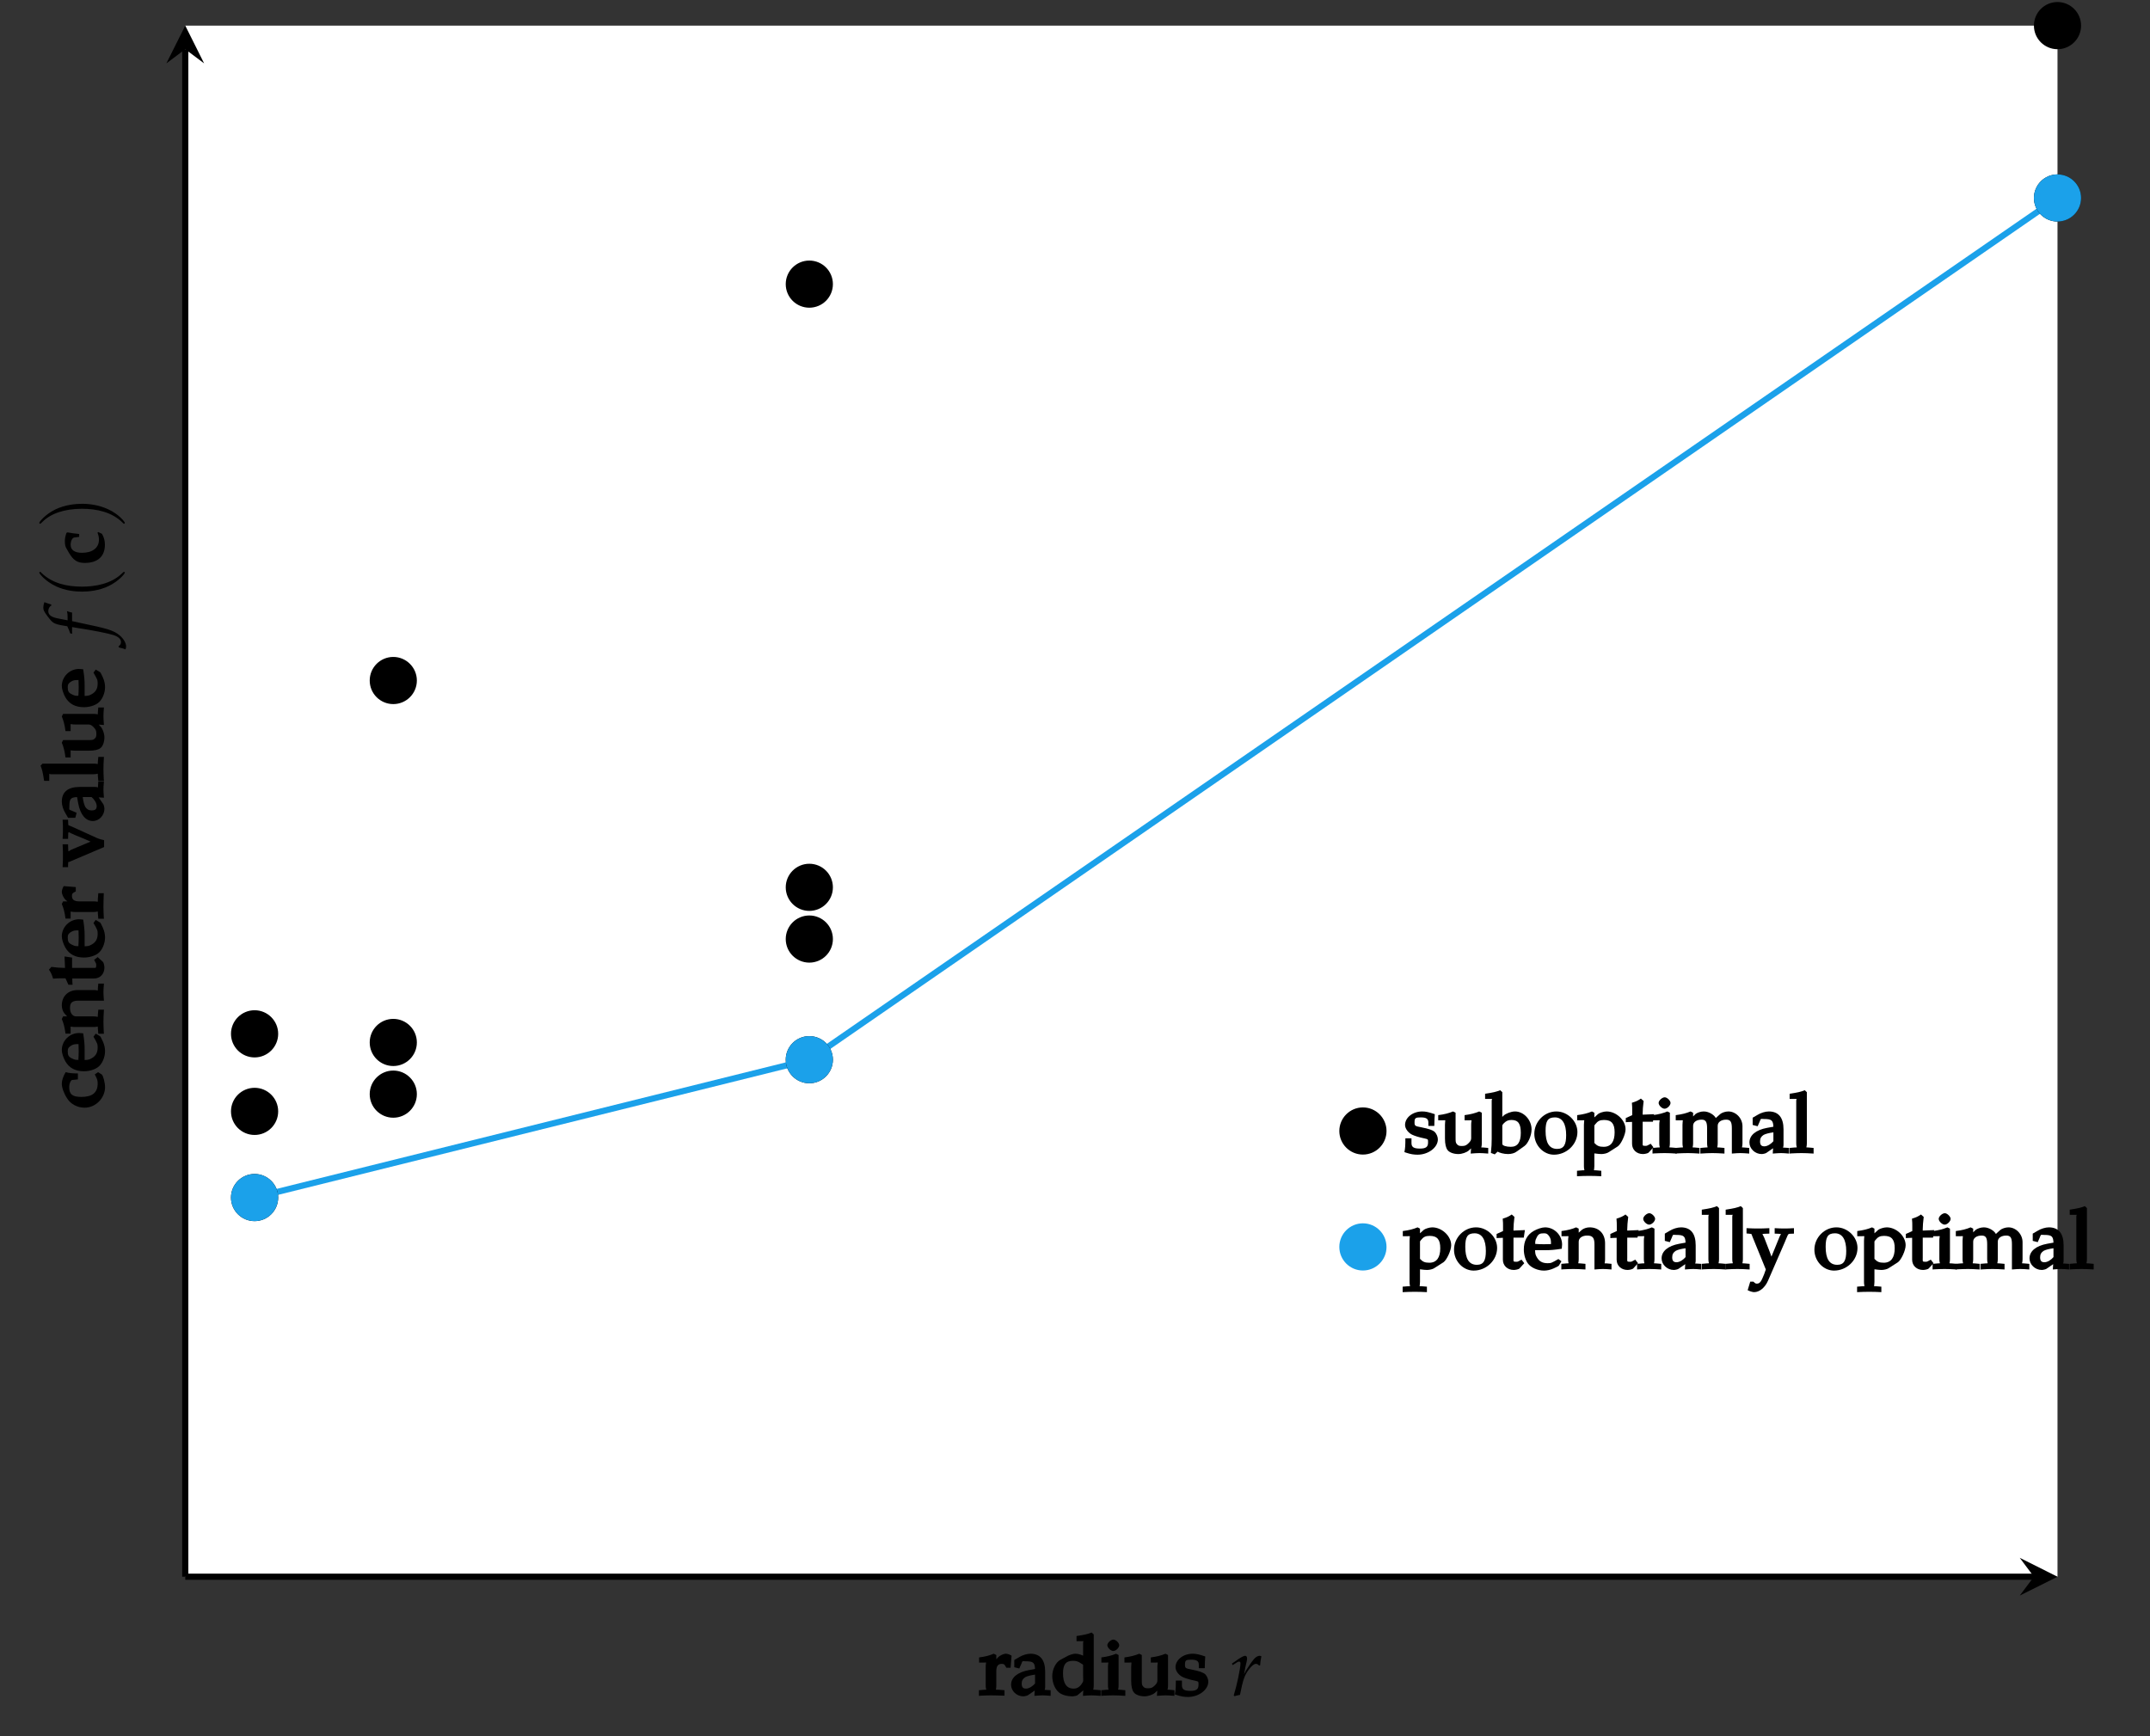 <?xml version="1.0" encoding="UTF-8"?>
<svg xmlns="http://www.w3.org/2000/svg" xmlns:xlink="http://www.w3.org/1999/xlink" width="208.934pt" height="168.765pt" viewBox="0 0 208.934 168.765" version="1.1">
<rect x="0" y="0" width="208.934" height="168.765" fill="#333333" stroke="none"/>
<defs>
<g>
<symbol overflow="visible" id="glyph0-0">
<path style="stroke:none;" d="M 0.391 0 L 3.766 0 L 3.766 -4.156 L 0.219 -4.156 L 0.219 0 Z M 0.969 -0.547 L 0.969 -3.453 L 3 -3.453 L 3 -0.703 L 0.969 -0.703 Z M 0.969 -0.547 "/>
</symbol>
<symbol overflow="visible" id="glyph0-1">
<path style="stroke:none;" d="M 0.172 0.031 C 0.5 0.016 0.828 0 1.141 0 C 1.531 0 1.906 0.016 2.469 0.031 L 2.469 -0.5 L 1.875 -0.547 C 1.516 -0.562 1.672 -0.438 1.672 -0.969 L 1.672 -2.328 C 1.672 -2.812 1.812 -3.062 2.203 -3.062 C 2.453 -3.062 2.484 -2.984 2.641 -2.688 L 3.062 -2.688 L 3.156 -3.859 C 3.016 -3.953 2.75 -4.047 2.609 -4.047 C 2.359 -4.047 1.984 -3.859 1.812 -3.672 L 1.375 -3.141 L 1.672 -3.031 L 1.672 -3.922 L 1.422 -4.047 C 1.016 -3.875 0.609 -3.766 0 -3.688 L 0 -3.188 L 0.484 -3.188 C 0.797 -3.188 0.641 -3.281 0.641 -2.75 L 0.641 -0.969 C 0.641 -0.469 0.812 -0.562 0.531 -0.547 L -0.016 -0.5 L -0.016 0.047 Z M 0.172 0.031 "/>
</symbol>
<symbol overflow="visible" id="glyph0-2">
<path style="stroke:none;" d="M 0.078 -1.031 C 0.078 -0.422 0.625 0.094 1.266 0.094 C 1.406 0.094 1.656 0.031 1.719 -0.016 L 2.375 -0.469 L 2.344 0.047 C 2.75 0.016 2.953 0 3.156 0 C 3.359 0 3.547 0.016 3.922 0.047 L 3.922 -0.5 L 3.438 -0.531 C 3.25 -0.547 3.391 -0.453 3.391 -0.844 L 3.391 -2.297 C 3.391 -3.469 2.891 -4.047 1.953 -4.047 C 1.625 -4.047 1.172 -3.906 0.875 -3.719 L 0.391 -3.438 L 0.391 -2.734 L 0.875 -2.609 L 1.062 -3.031 C 1.219 -3.406 1.125 -3.312 1.5 -3.312 C 2.25 -3.312 2.375 -3.172 2.406 -2.562 L 1.797 -2.453 C 0.703 -2.25 0.078 -1.734 0.078 -1.031 Z M 1.109 -1.141 C 1.109 -1.438 1.219 -1.609 1.453 -1.766 C 1.656 -1.875 1.969 -1.953 2.406 -2.016 L 2.406 -1.156 C 2.219 -0.922 1.844 -0.656 1.531 -0.656 C 1.219 -0.656 1.109 -0.812 1.109 -1.141 Z M 1.109 -1.141 "/>
</symbol>
<symbol overflow="visible" id="glyph0-3">
<path style="stroke:none;" d="M 0.094 -1.875 C 0.094 -1.234 0.359 -0.594 0.75 -0.281 C 1.031 -0.047 1.531 0.094 2.047 0.094 C 2.203 0.094 2.516 0.031 2.547 -0.016 L 3.109 -0.484 L 3.078 0.047 C 3.484 0.016 3.688 0 3.891 0 C 4.125 0 4.375 0.016 4.797 0.047 L 4.797 -0.5 L 4.25 -0.547 C 3.969 -0.562 4.125 -0.469 4.125 -0.969 L 4.125 -5.922 L 3.922 -6.109 C 3.531 -5.953 3.266 -5.891 2.453 -5.766 L 2.453 -5.266 L 3.078 -5.266 C 3.234 -5.266 3.094 -5.328 3.094 -5.094 L 3.094 -3.859 C 2.844 -3.969 2.609 -4.047 2.328 -4.047 C 2.125 -4.047 1.797 -3.938 1.609 -3.844 L 0.906 -3.469 C 0.453 -3.234 0.094 -2.547 0.094 -1.875 Z M 1.141 -2.141 C 1.141 -3 1.406 -3.359 2.125 -3.359 C 2.422 -3.359 2.609 -3.297 2.891 -3.109 C 3.062 -3 3.094 -3 3.094 -2.938 L 3.094 -1.906 C 3.094 -1.391 3.141 -1.422 3.031 -1.234 C 2.812 -0.859 2.547 -0.656 2.172 -0.656 C 1.469 -0.656 1.141 -1.188 1.141 -2.141 Z M 1.141 -2.141 "/>
</symbol>
<symbol overflow="visible" id="glyph0-4">
<path style="stroke:none;" d="M 0.172 0.031 C 0.5 0.016 0.828 0 1.156 0 C 1.5 0 1.828 0.016 2.328 0.047 L 2.328 -0.5 L 1.797 -0.547 C 1.516 -0.562 1.672 -0.469 1.672 -0.969 L 1.672 -3.922 L 1.422 -4.047 C 1.016 -3.875 0.609 -3.766 0 -3.688 L 0 -3.188 L 0.484 -3.188 C 0.797 -3.188 0.641 -3.281 0.641 -2.75 L 0.641 -0.969 C 0.641 -0.469 0.812 -0.562 0.531 -0.547 L -0.016 -0.5 L -0.016 0.047 Z M 0.578 -4.875 C 0.578 -4.625 0.922 -4.312 1.156 -4.312 C 1.406 -4.312 1.734 -4.625 1.734 -4.875 C 1.734 -5.094 1.406 -5.422 1.172 -5.422 C 0.922 -5.422 0.578 -5.109 0.578 -4.875 Z M 0.578 -4.875 "/>
</symbol>
<symbol overflow="visible" id="glyph0-5">
<path style="stroke:none;" d="M 0.141 -3.188 L 0.438 -3.188 C 0.75 -3.188 0.609 -3.281 0.609 -2.75 L 0.609 -1.422 C 0.609 -0.859 0.703 -0.5 0.859 -0.297 C 1.031 -0.062 1.453 0.094 1.906 0.094 C 2.266 0.094 2.703 -0.062 2.922 -0.25 L 3.156 -0.469 C 3.156 -0.625 3.141 -0.5 3.109 0.047 C 3.531 0.016 3.75 0 3.969 0 C 4.188 0 4.406 0.016 4.812 0.047 L 4.812 -0.5 L 4.297 -0.547 C 4.031 -0.562 4.188 -0.453 4.188 -0.969 L 4.188 -3.922 L 3.938 -4.047 C 3.531 -3.875 3.109 -3.766 2.516 -3.688 L 2.516 -3.188 L 2.984 -3.188 C 3.312 -3.188 3.156 -3.281 3.156 -2.75 L 3.156 -1.453 C 3.156 -1.281 3.094 -1.156 2.922 -0.984 C 2.688 -0.75 2.562 -0.688 2.25 -0.688 C 1.969 -0.688 1.875 -0.734 1.75 -0.891 C 1.641 -1.016 1.641 -1.156 1.641 -1.5 L 1.641 -3.922 L 1.391 -4.047 C 0.984 -3.875 0.562 -3.766 -0.047 -3.688 L -0.047 -3.188 Z M 0.141 -3.188 "/>
</symbol>
<symbol overflow="visible" id="glyph0-6">
<path style="stroke:none;" d="M 0.234 -0.031 C 0.656 0.109 0.969 0.156 1.328 0.156 C 2.375 0.156 3.297 -0.547 3.297 -1.328 C 3.297 -1.578 3.172 -1.859 3.016 -2.031 C 2.812 -2.234 2.422 -2.359 1.719 -2.5 C 1.062 -2.625 1.031 -2.641 1.031 -3 C 1.031 -3.406 1.125 -3.469 1.625 -3.469 C 2.156 -3.469 2.375 -3.344 2.375 -2.969 L 2.375 -2.641 L 2.953 -2.641 C 2.969 -3.25 2.969 -3.438 3 -3.781 C 2.406 -3.984 2.109 -4.047 1.781 -4.047 C 0.859 -4.047 0.109 -3.453 0.109 -2.734 C 0.109 -2.344 0.469 -1.922 0.844 -1.766 C 1.047 -1.672 1.469 -1.531 2.016 -1.422 C 2.375 -1.344 2.344 -1.328 2.344 -1.016 C 2.344 -0.594 2.125 -0.438 1.562 -0.438 C 0.984 -0.438 0.734 -0.562 0.734 -0.969 L 0.734 -1.438 L 0.141 -1.438 C 0.141 -0.734 0.125 -0.5 0.047 -0.094 Z M 0.234 -0.031 "/>
</symbol>
<symbol overflow="visible" id="glyph0-7">
<path style="stroke:none;" d="M -0.125 -5.266 L 0.328 -5.266 C 0.469 -5.266 0.344 -5.328 0.344 -5.094 L 0.344 -1.375 C 0.344 -0.875 0.328 -0.656 0.266 -0.016 L 0.641 0.125 L 0.922 -0.141 C 1.094 -0.031 1.516 0.094 1.938 0.094 C 2.25 0.094 2.578 0 2.734 -0.125 L 3.531 -0.688 C 3.891 -0.953 4.219 -1.719 4.219 -2.297 C 4.219 -3.234 3.453 -4.047 2.609 -4.047 C 2.234 -4.047 1.719 -3.844 1.5 -3.641 L 1.062 -3.203 L 1.375 -3.094 L 1.375 -5.922 L 1.172 -6.109 C 0.766 -5.953 0.516 -5.891 -0.297 -5.766 L -0.297 -5.266 Z M 1.375 -0.891 L 1.375 -2.609 C 1.375 -2.719 1.391 -2.75 1.516 -2.891 C 1.75 -3.125 1.938 -3.219 2.266 -3.219 C 2.938 -3.219 3.172 -2.828 3.172 -1.969 C 3.172 -1.078 2.875 -0.609 2.203 -0.609 C 1.781 -0.609 1.375 -0.719 1.375 -0.891 Z M 1.375 -0.891 "/>
</symbol>
<symbol overflow="visible" id="glyph0-8">
<path style="stroke:none;" d="M 0.078 -1.875 C 0.078 -0.75 0.969 0.156 1.984 0.156 C 3.219 0.156 4.266 -0.844 4.266 -2.047 C 4.266 -3.109 3.312 -4.047 2.219 -4.047 C 1.062 -4.047 0.078 -3.062 0.078 -1.875 Z M 1.172 -2.156 C 1.172 -3.109 1.375 -3.469 2.078 -3.469 C 2.812 -3.469 3.172 -2.828 3.172 -1.75 C 3.172 -0.828 2.953 -0.406 2.297 -0.406 C 1.516 -0.406 1.172 -1.016 1.172 -2.156 Z M 1.172 -2.156 "/>
</symbol>
<symbol overflow="visible" id="glyph0-9">
<path style="stroke:none;" d="M -0.125 1.844 L -0.125 2.25 C 0.391 2.219 0.719 2.219 1.062 2.219 C 1.391 2.219 1.719 2.219 2.234 2.25 L 2.234 1.719 L 1.688 1.672 C 1.422 1.656 1.562 1.75 1.562 1.25 L 1.562 0.047 C 1.5 0 1.891 0.094 2.25 0.094 C 2.484 0.094 2.812 0.016 2.938 -0.078 L 3.844 -0.656 C 4.156 -0.875 4.594 -1.797 4.594 -2.312 C 4.594 -3.203 3.688 -4.047 2.75 -4.047 C 2.469 -4.047 2.047 -3.906 1.922 -3.797 L 1.562 -3.469 L 1.562 -3.922 L 1.328 -4.047 C 0.922 -3.875 0.5 -3.766 -0.109 -3.688 L -0.109 -3.188 L 0.375 -3.188 C 0.688 -3.188 0.547 -3.281 0.547 -2.75 L 0.547 1.25 C 0.547 1.75 0.703 1.656 0.438 1.672 L -0.125 1.719 Z M 1.562 -0.938 L 1.562 -2.594 C 1.562 -2.703 1.547 -2.672 1.656 -2.812 C 1.891 -3.109 2.094 -3.219 2.5 -3.219 C 3.25 -3.219 3.531 -2.844 3.531 -2.016 C 3.531 -1.125 3.188 -0.609 2.469 -0.609 C 2.031 -0.609 1.828 -0.703 1.562 -0.984 Z M 1.562 -0.938 "/>
</symbol>
<symbol overflow="visible" id="glyph0-10">
<path style="stroke:none;" d="M 0.172 -3.016 L 0.594 -3.031 L 0.594 -0.906 C 0.594 -0.312 1.047 0.094 1.656 0.094 C 1.844 0.094 2.156 0.016 2.203 -0.047 L 2.672 -0.562 L 2.406 -0.906 C 2.031 -0.703 2.047 -0.703 1.891 -0.703 C 1.578 -0.703 1.625 -0.719 1.625 -1.109 L 1.625 -3.047 L 2.625 -3.047 L 2.734 -3.781 L 1.625 -3.734 L 1.625 -3.875 C 1.625 -4.219 1.656 -4.5 1.719 -5.062 L 1.453 -5.297 C 1.125 -5.078 1.016 -5.031 0.578 -4.891 C 0.609 -4.562 0.609 -4.406 0.609 -4.172 L 0.609 -3.688 L -0.016 -3.406 L -0.016 -3 Z M 0.172 -3.016 "/>
</symbol>
<symbol overflow="visible" id="glyph0-11">
<path style="stroke:none;" d="M 0.125 0.031 C 0.469 0.016 0.812 0 1.141 0 C 1.453 0 1.766 0.016 2.266 0.047 L 2.266 -0.5 L 1.75 -0.547 C 1.484 -0.562 1.641 -0.469 1.641 -0.969 L 1.641 -2.656 C 1.641 -3.016 1.984 -3.25 2.469 -3.25 C 2.891 -3.25 3 -3 3 -2.391 L 3 -0.969 C 3 -0.469 3.156 -0.562 2.891 -0.547 L 2.344 -0.5 L 2.344 0.047 C 2.859 0.016 3.188 0 3.516 0 C 3.859 0 4.188 0.016 4.688 0.047 L 4.688 -0.5 L 4.156 -0.547 C 3.875 -0.562 4.031 -0.469 4.031 -0.969 L 4.031 -2.656 C 4.031 -3.016 4.375 -3.25 4.859 -3.25 C 5.297 -3.25 5.406 -3 5.406 -2.391 L 5.406 0.047 C 5.797 0.016 6.016 0 6.219 0 C 6.453 0 6.688 0.016 7.094 0.047 L 7.094 -0.5 L 6.547 -0.547 C 6.281 -0.562 6.438 -0.469 6.438 -0.969 L 6.438 -2.609 C 6.438 -3.391 5.797 -4.047 5.062 -4.047 C 4.781 -4.047 4.422 -3.922 4.281 -3.797 L 3.844 -3.406 C 3.719 -3.672 3.219 -4.047 2.672 -4.047 C 2.375 -4.047 2.031 -3.922 1.875 -3.797 L 1.641 -3.562 L 1.641 -3.922 L 1.391 -4.047 C 0.984 -3.875 0.562 -3.766 -0.047 -3.688 L -0.047 -3.188 L 0.438 -3.188 C 0.75 -3.188 0.609 -3.281 0.609 -2.75 L 0.609 -0.969 C 0.609 -0.469 0.766 -0.562 0.5 -0.547 L -0.062 -0.5 L -0.062 0.047 Z M 0.125 0.031 "/>
</symbol>
<symbol overflow="visible" id="glyph0-12">
<path style="stroke:none;" d="M 0.172 0.031 C 0.5 0.016 0.828 0 1.156 0 C 1.5 0 1.828 0.016 2.328 0.047 L 2.328 -0.5 L 1.797 -0.547 C 1.516 -0.562 1.672 -0.469 1.672 -0.969 L 1.672 -5.922 L 1.469 -6.109 C 1.078 -5.953 0.812 -5.891 0 -5.766 L 0 -5.266 L 0.625 -5.266 C 0.766 -5.266 0.641 -5.328 0.641 -5.094 L 0.641 -0.969 C 0.641 -0.469 0.812 -0.562 0.531 -0.547 L -0.016 -0.5 L -0.016 0.047 Z M 0.172 0.031 "/>
</symbol>
<symbol overflow="visible" id="glyph0-13">
<path style="stroke:none;" d="M 0.031 -1.891 C 0.031 -1.391 0.188 -0.859 0.422 -0.547 C 0.719 -0.125 1.391 0.156 1.984 0.156 C 2.281 0.156 2.578 0.094 2.906 -0.047 C 3.125 -0.141 3.406 -0.281 3.438 -0.328 L 3.688 -0.75 L 3.391 -0.969 C 2.734 -0.594 2.688 -0.562 2.344 -0.562 C 1.828 -0.562 1.516 -0.75 1.297 -1.141 C 1.141 -1.406 1.141 -1.516 1.125 -1.828 L 2.109 -1.828 C 2.656 -1.828 3 -1.859 3.719 -1.969 C 3.734 -2.203 3.75 -2.281 3.75 -2.375 C 3.75 -3.297 2.984 -4.047 2.094 -4.047 C 1.797 -4.047 1.328 -3.891 1 -3.703 C 0.344 -3.328 0.031 -2.719 0.031 -1.891 Z M 1.141 -2.297 C 1.141 -2.672 1.109 -2.734 1.281 -3.062 C 1.438 -3.406 1.609 -3.469 1.984 -3.469 C 2.25 -3.469 2.328 -3.406 2.484 -3.203 C 2.656 -2.938 2.672 -2.812 2.672 -2.422 L 1.969 -2.406 C 1.609 -2.406 1.391 -2.422 1.141 -2.438 Z M 1.141 -2.297 "/>
</symbol>
<symbol overflow="visible" id="glyph0-14">
<path style="stroke:none;" d="M 0.047 0.031 C 0.375 0.016 0.703 0 1.031 0 C 1.359 0 1.703 0.016 2.203 0.047 L 2.203 -0.5 L 1.672 -0.547 C 1.391 -0.562 1.547 -0.469 1.547 -0.969 L 1.547 -2.656 C 1.547 -3.016 1.891 -3.25 2.375 -3.25 C 2.922 -3.25 3.078 -3 3.078 -2.391 L 3.078 0.047 C 3.469 0.016 3.688 0 3.891 0 C 4.125 0 4.328 0.016 4.734 0.047 L 4.734 -0.5 L 4.234 -0.547 C 3.953 -0.562 4.109 -0.453 4.109 -0.969 L 4.109 -2.5 C 4.109 -3.438 3.5 -4.047 2.609 -4.047 C 2.312 -4.047 2.016 -3.938 1.844 -3.797 L 1.547 -3.531 L 1.547 -3.922 L 1.297 -4.047 C 0.891 -3.875 0.484 -3.766 -0.125 -3.688 L -0.125 -3.188 L 0.344 -3.188 C 0.672 -3.188 0.516 -3.281 0.516 -2.75 L 0.516 -0.969 C 0.516 -0.469 0.672 -0.562 0.406 -0.547 L -0.141 -0.5 L -0.141 0.047 Z M 0.047 0.031 "/>
</symbol>
<symbol overflow="visible" id="glyph0-15">
<path style="stroke:none;" d="M 0.094 -3.438 L 0.234 -3.422 C 0.438 -3.391 0.359 -3.453 0.469 -3.172 L 1.781 0.047 L 1.609 0.531 C 1.344 1.188 1.219 1.422 0.922 1.422 C 0.781 1.422 0.766 1.406 0.578 1.234 L 0.266 1.234 L 0.016 2.062 C 0.234 2.172 0.5 2.25 0.641 2.25 C 1.172 2.25 1.703 1.812 2 1.125 L 3.625 -2.609 C 3.938 -3.328 3.906 -3.406 4.109 -3.422 L 4.516 -3.438 L 4.516 -3.969 C 4.078 -3.938 3.828 -3.938 3.578 -3.938 C 3.328 -3.938 3.078 -3.938 2.641 -3.969 L 2.641 -3.438 L 3.031 -3.422 C 3.359 -3.391 3.25 -3.453 3.125 -3.156 L 2.328 -1.203 C 2.312 -1.25 2.281 -1.328 2.141 -1.719 L 1.625 -3.047 C 1.484 -3.406 1.328 -3.406 1.641 -3.422 L 2.125 -3.438 L 2.125 -3.969 C 1.641 -3.938 1.328 -3.938 1.016 -3.938 C 0.703 -3.938 0.406 -3.938 -0.094 -3.969 L -0.094 -3.453 Z M 0.094 -3.438 "/>
</symbol>
<symbol overflow="visible" id="glyph1-0">
<path style="stroke:none;" d=""/>
</symbol>
<symbol overflow="visible" id="glyph1-1">
<path style="stroke:none;" d="M 2.938 -2.906 C 2.953 -3.219 3 -3.469 3.062 -3.797 C 2.969 -3.828 2.938 -3.844 2.906 -3.844 C 2.656 -3.844 2.406 -3.656 2.125 -3.25 L 1.906 -2.938 C 1.594 -2.484 1.5 -2.312 1.375 -2.047 L 1.438 -2.359 C 1.469 -2.547 1.531 -2.875 1.578 -3.047 L 1.625 -3.25 C 1.656 -3.391 1.672 -3.484 1.672 -3.578 C 1.672 -3.75 1.609 -3.844 1.484 -3.844 C 1.328 -3.844 1.016 -3.672 0.438 -3.25 L 0.203 -3.094 L 0.266 -2.938 L 0.516 -3.094 C 0.734 -3.25 0.828 -3.281 0.906 -3.281 C 0.984 -3.281 1.031 -3.219 1.031 -3.109 C 1.031 -2.641 0.688 -1 0.375 0.016 L 0.453 0.078 C 0.578 0.031 0.703 0.016 0.891 -0.031 L 0.984 -0.047 L 1.188 -1 C 1.344 -1.672 1.516 -2.094 1.875 -2.547 C 2.141 -2.891 2.359 -3.062 2.531 -3.062 C 2.656 -3.062 2.734 -3.016 2.828 -2.906 Z M 2.938 -2.906 "/>
</symbol>
<symbol overflow="visible" id="glyph2-0">
<path style="stroke:none;" d="M 0 -0.391 L 0 -3.766 L -4.156 -3.766 L -4.156 -0.219 L 0 -0.219 Z M -0.547 -0.969 L -3.453 -0.969 L -3.453 -3 L -0.703 -3 L -0.703 -0.969 Z M -0.547 -0.969 "/>
</symbol>
<symbol overflow="visible" id="glyph2-1">
<path style="stroke:none;" d="M -1.828 -0.031 C -0.75 -0.031 0.156 -0.969 0.156 -2.031 C 0.156 -2.453 -0.031 -3.156 -0.156 -3.25 L -0.516 -3.484 L -0.844 -3.266 C -0.578 -2.781 -0.562 -2.656 -0.562 -2.375 C -0.562 -1.484 -1.094 -1.078 -2.141 -1.078 C -3 -1.078 -3.328 -1.312 -3.328 -2.031 C -3.328 -2.375 -3.203 -2.625 -3.078 -2.719 L -2.484 -2.781 L -2.484 -3.359 C -3 -3.359 -3.328 -3.391 -3.672 -3.484 C -3.906 -3.094 -4.047 -2.688 -4.047 -2.359 C -4.047 -1.984 -3.844 -1.406 -3.531 -0.938 C -3.188 -0.375 -2.531 -0.031 -1.828 -0.031 Z M -1.828 -0.031 "/>
</symbol>
<symbol overflow="visible" id="glyph2-2">
<path style="stroke:none;" d="M -1.891 -0.031 C -1.391 -0.031 -0.859 -0.188 -0.547 -0.422 C -0.125 -0.719 0.156 -1.391 0.156 -1.984 C 0.156 -2.281 0.094 -2.578 -0.047 -2.906 C -0.141 -3.125 -0.281 -3.406 -0.328 -3.438 L -0.75 -3.688 L -0.969 -3.391 C -0.594 -2.734 -0.562 -2.688 -0.562 -2.344 C -0.562 -1.828 -0.75 -1.516 -1.141 -1.297 C -1.406 -1.141 -1.516 -1.141 -1.828 -1.125 L -1.828 -2.109 C -1.828 -2.656 -1.859 -3 -1.969 -3.719 C -2.203 -3.734 -2.281 -3.75 -2.375 -3.75 C -3.297 -3.75 -4.047 -2.984 -4.047 -2.094 C -4.047 -1.797 -3.891 -1.328 -3.703 -1 C -3.328 -0.344 -2.719 -0.031 -1.891 -0.031 Z M -2.297 -1.141 C -2.672 -1.141 -2.734 -1.109 -3.062 -1.281 C -3.406 -1.438 -3.469 -1.609 -3.469 -1.984 C -3.469 -2.25 -3.406 -2.328 -3.203 -2.484 C -2.938 -2.656 -2.812 -2.672 -2.422 -2.672 L -2.406 -1.969 C -2.406 -1.609 -2.422 -1.391 -2.438 -1.141 Z M -2.297 -1.141 "/>
</symbol>
<symbol overflow="visible" id="glyph2-3">
<path style="stroke:none;" d="M 0.031 -0.047 C 0.016 -0.375 0 -0.703 0 -1.031 C 0 -1.359 0.016 -1.703 0.047 -2.203 L -0.5 -2.203 L -0.547 -1.672 C -0.562 -1.391 -0.469 -1.547 -0.969 -1.547 L -2.656 -1.547 C -3.016 -1.547 -3.25 -1.891 -3.25 -2.375 C -3.25 -2.922 -3 -3.078 -2.391 -3.078 L 0.047 -3.078 C 0.016 -3.469 0 -3.688 0 -3.891 C 0 -4.125 0.016 -4.328 0.047 -4.734 L -0.5 -4.734 L -0.547 -4.234 C -0.562 -3.953 -0.453 -4.109 -0.969 -4.109 L -2.5 -4.109 C -3.438 -4.109 -4.047 -3.5 -4.047 -2.609 C -4.047 -2.312 -3.938 -2.016 -3.797 -1.844 L -3.531 -1.547 L -3.922 -1.547 L -4.047 -1.297 C -3.875 -0.891 -3.766 -0.484 -3.688 0.125 L -3.188 0.125 L -3.188 -0.344 C -3.188 -0.672 -3.281 -0.516 -2.75 -0.516 L -0.969 -0.516 C -0.469 -0.516 -0.562 -0.672 -0.547 -0.406 L -0.5 0.141 L 0.047 0.141 Z M 0.031 -0.047 "/>
</symbol>
<symbol overflow="visible" id="glyph2-4">
<path style="stroke:none;" d="M -3.016 -0.172 L -3.031 -0.594 L -0.906 -0.594 C -0.312 -0.594 0.094 -1.047 0.094 -1.656 C 0.094 -1.844 0.016 -2.156 -0.047 -2.203 L -0.562 -2.672 L -0.906 -2.406 C -0.703 -2.031 -0.703 -2.047 -0.703 -1.891 C -0.703 -1.578 -0.719 -1.625 -1.109 -1.625 L -3.047 -1.625 L -3.047 -2.625 L -3.781 -2.734 L -3.734 -1.625 L -3.875 -1.625 C -4.219 -1.625 -4.5 -1.656 -5.062 -1.719 L -5.297 -1.453 C -5.078 -1.125 -5.031 -1.016 -4.891 -0.578 C -4.562 -0.609 -4.406 -0.609 -4.172 -0.609 L -3.688 -0.609 L -3.406 0.016 L -3 0.016 Z M -3.016 -0.172 "/>
</symbol>
<symbol overflow="visible" id="glyph2-5">
<path style="stroke:none;" d="M 0.031 -0.172 C 0.016 -0.5 0 -0.828 0 -1.141 C 0 -1.531 0.016 -1.906 0.031 -2.469 L -0.5 -2.469 L -0.547 -1.875 C -0.562 -1.516 -0.438 -1.672 -0.969 -1.672 L -2.328 -1.672 C -2.812 -1.672 -3.062 -1.812 -3.062 -2.203 C -3.062 -2.453 -2.984 -2.484 -2.688 -2.641 L -2.688 -3.062 L -3.859 -3.156 C -3.953 -3.016 -4.047 -2.75 -4.047 -2.609 C -4.047 -2.359 -3.859 -1.984 -3.672 -1.812 L -3.141 -1.375 L -3.031 -1.672 L -3.922 -1.672 L -4.047 -1.422 C -3.875 -1.016 -3.766 -0.609 -3.688 0 L -3.188 0 L -3.188 -0.484 C -3.188 -0.797 -3.281 -0.641 -2.75 -0.641 L -0.969 -0.641 C -0.469 -0.641 -0.562 -0.812 -0.547 -0.531 L -0.5 0.016 L 0.047 0.016 Z M 0.031 -0.172 "/>
</symbol>
<symbol overflow="visible" id="glyph2-6">
<path style="stroke:none;" d="M -3.438 -0.047 L -3.422 -0.312 C -3.406 -0.469 -3.484 -0.297 -3.312 -0.375 L 0.062 -1.812 L 0.062 -2.484 C -0.359 -2.562 -0.609 -2.672 -0.969 -2.844 L -3.031 -3.781 C -3.438 -3.953 -3.406 -3.891 -3.422 -4.047 L -3.438 -4.469 L -3.969 -4.469 C -3.938 -4.047 -3.938 -3.797 -3.938 -3.547 C -3.938 -3.297 -3.938 -3.047 -3.969 -2.609 L -3.438 -2.609 L -3.422 -3.125 C -3.406 -3.375 -3.328 -3.203 -2.781 -2.984 L -1.938 -2.641 L -0.828 -2.156 L -0.828 -2.516 L -3.109 -1.562 C -3.344 -1.469 -3.406 -1.266 -3.422 -1.516 L -3.438 -2.078 L -3.969 -2.078 C -3.938 -1.594 -3.938 -1.281 -3.938 -0.969 C -3.938 -0.656 -3.938 -0.359 -3.969 0.141 L -3.438 0.141 Z M -3.438 -0.047 "/>
</symbol>
<symbol overflow="visible" id="glyph2-7">
<path style="stroke:none;" d="M -1.031 -0.078 C -0.422 -0.078 0.094 -0.625 0.094 -1.266 C 0.094 -1.406 0.031 -1.656 -0.016 -1.719 L -0.469 -2.375 L 0.047 -2.344 C 0.016 -2.75 0 -2.953 0 -3.156 C 0 -3.359 0.016 -3.547 0.047 -3.922 L -0.5 -3.922 L -0.531 -3.438 C -0.547 -3.25 -0.453 -3.391 -0.844 -3.391 L -2.297 -3.391 C -3.469 -3.391 -4.047 -2.891 -4.047 -1.953 C -4.047 -1.625 -3.906 -1.172 -3.719 -0.875 L -3.438 -0.391 L -2.734 -0.391 L -2.609 -0.875 L -3.031 -1.062 C -3.406 -1.219 -3.312 -1.125 -3.312 -1.5 C -3.312 -2.25 -3.172 -2.375 -2.562 -2.406 L -2.453 -1.797 C -2.25 -0.703 -1.734 -0.078 -1.031 -0.078 Z M -1.141 -1.109 C -1.438 -1.109 -1.609 -1.219 -1.766 -1.453 C -1.875 -1.656 -1.953 -1.969 -2.016 -2.406 L -1.156 -2.406 C -0.922 -2.219 -0.656 -1.844 -0.656 -1.531 C -0.656 -1.219 -0.812 -1.109 -1.141 -1.109 Z M -1.141 -1.109 "/>
</symbol>
<symbol overflow="visible" id="glyph2-8">
<path style="stroke:none;" d="M 0.031 -0.172 C 0.016 -0.5 0 -0.828 0 -1.156 C 0 -1.5 0.016 -1.828 0.047 -2.328 L -0.5 -2.328 L -0.547 -1.797 C -0.562 -1.516 -0.469 -1.672 -0.969 -1.672 L -5.922 -1.672 L -6.109 -1.469 C -5.953 -1.078 -5.891 -0.812 -5.766 0 L -5.266 0 L -5.266 -0.625 C -5.266 -0.766 -5.328 -0.641 -5.094 -0.641 L -0.969 -0.641 C -0.469 -0.641 -0.562 -0.812 -0.547 -0.531 L -0.5 0.016 L 0.047 0.016 Z M 0.031 -0.172 "/>
</symbol>
<symbol overflow="visible" id="glyph2-9">
<path style="stroke:none;" d="M -3.188 -0.141 L -3.188 -0.438 C -3.188 -0.75 -3.281 -0.609 -2.75 -0.609 L -1.422 -0.609 C -0.859 -0.609 -0.5 -0.703 -0.297 -0.859 C -0.062 -1.031 0.094 -1.453 0.094 -1.906 C 0.094 -2.266 -0.062 -2.703 -0.25 -2.922 L -0.469 -3.156 C -0.625 -3.156 -0.5 -3.141 0.047 -3.109 C 0.016 -3.531 0 -3.75 0 -3.969 C 0 -4.188 0.016 -4.406 0.047 -4.812 L -0.5 -4.812 L -0.547 -4.297 C -0.562 -4.031 -0.453 -4.188 -0.969 -4.188 L -3.922 -4.188 L -4.047 -3.938 C -3.875 -3.531 -3.766 -3.109 -3.688 -2.516 L -3.188 -2.516 L -3.188 -2.984 C -3.188 -3.312 -3.281 -3.156 -2.75 -3.156 L -1.453 -3.156 C -1.281 -3.156 -1.156 -3.094 -0.984 -2.922 C -0.75 -2.688 -0.688 -2.562 -0.688 -2.25 C -0.688 -1.969 -0.734 -1.875 -0.891 -1.75 C -1.016 -1.641 -1.156 -1.641 -1.5 -1.641 L -3.922 -1.641 L -4.047 -1.391 C -3.875 -0.984 -3.766 -0.562 -3.688 0.047 L -3.188 0.047 Z M -3.188 -0.141 "/>
</symbol>
<symbol overflow="visible" id="glyph3-0">
<path style="stroke:none;" d=""/>
</symbol>
<symbol overflow="visible" id="glyph3-1">
<path style="stroke:none;" d="M -3.047 -2.281 C -3.203 -2.312 -3.391 -2.359 -3.5 -2.422 L -3.547 -2.375 L -3.531 -2.328 C -3.484 -2.141 -3.484 -2.047 -3.484 -1.656 L -3.484 -1.531 L -4.375 -1.703 C -5.062 -1.828 -5.359 -2.047 -5.359 -2.422 C -5.359 -2.656 -5.25 -2.875 -5.047 -2.984 L -5.078 -3.062 C -5.219 -3.109 -5.453 -3.188 -5.625 -3.25 L -5.734 -3.297 C -5.797 -3.156 -5.844 -2.922 -5.844 -2.734 C -5.844 -2.641 -5.812 -2.516 -5.781 -2.453 C -5.703 -2.266 -5.219 -1.609 -5.016 -1.422 C -4.844 -1.25 -4.609 -1.156 -4.156 -1.062 L -3.516 -0.953 C -3.359 -0.625 -3.297 -0.469 -3.234 -0.266 L -3.047 -0.219 L -3.047 -0.875 L -2.609 -0.797 C -1.047 -0.562 0.438 -0.266 0.984 -0.094 C 1.453 0.062 1.703 0.297 1.703 0.578 C 1.703 0.766 1.641 0.859 1.469 1 L 1.5 1.109 C 1.688 1.141 2.062 1.25 2.141 1.297 C 2.172 1.219 2.203 1.094 2.203 1.016 C 2.203 0.688 1.953 0.25 1.578 -0.062 C 1 -0.547 0.453 -0.719 -2.344 -1.297 C -2.453 -1.328 -2.75 -1.391 -3.047 -1.453 Z M -3.047 -2.281 "/>
</symbol>
<symbol overflow="visible" id="glyph4-0">
<path style="stroke:none;" d=""/>
</symbol>
<symbol overflow="visible" id="glyph4-1">
<path style="stroke:none;" d="M 2 -2.75 C 1.969 -2.75 1.953 -2.75 1.812 -2.609 C 0.766 -1.578 -0.812 -1.312 -2.078 -1.312 C -3.531 -1.312 -4.969 -1.625 -6.016 -2.641 C -6.109 -2.75 -6.125 -2.75 -6.156 -2.75 C -6.203 -2.75 -6.234 -2.719 -6.234 -2.672 C -6.234 -2.578 -5.672 -1.844 -4.609 -1.344 C -3.703 -0.922 -2.781 -0.828 -2.078 -0.828 C -1.438 -0.828 -0.422 -0.922 0.516 -1.375 C 1.531 -1.875 2.078 -2.578 2.078 -2.672 C 2.078 -2.719 2.047 -2.75 2 -2.75 Z M 2 -2.75 "/>
</symbol>
<symbol overflow="visible" id="glyph4-2">
<path style="stroke:none;" d="M -2.078 -2.406 C -2.719 -2.406 -3.734 -2.312 -4.672 -1.859 C -5.688 -1.359 -6.234 -0.641 -6.234 -0.562 C -6.234 -0.5 -6.203 -0.469 -6.156 -0.469 C -6.125 -0.469 -6.109 -0.469 -5.953 -0.625 C -5.141 -1.453 -3.812 -1.922 -2.078 -1.922 C -0.656 -1.922 0.812 -1.609 1.859 -0.578 C 1.953 -0.469 1.969 -0.469 2 -0.469 C 2.047 -0.469 2.078 -0.5 2.078 -0.562 C 2.078 -0.641 1.516 -1.391 0.453 -1.875 C -0.453 -2.297 -1.375 -2.406 -2.078 -2.406 Z M -2.078 -2.406 "/>
</symbol>
<symbol overflow="visible" id="glyph5-0">
<path style="stroke:none;" d=""/>
</symbol>
<symbol overflow="visible" id="glyph5-1">
<path style="stroke:none;" d="M -2.359 -3.109 C -2.875 -3.156 -3.141 -3.203 -3.484 -3.266 L -3.594 -3.219 C -3.719 -2.844 -3.75 -2.672 -3.75 -2.391 C -3.75 -2.094 -3.703 -1.859 -3.578 -1.672 L -3.344 -1.266 C -2.922 -0.547 -2.516 -0.297 -1.828 -0.297 C -0.562 -0.297 0.141 -0.922 0.141 -2.062 C 0.141 -2.469 0.062 -2.75 -0.141 -3.125 L -0.5 -3.297 L -0.578 -3.234 C -0.469 -2.953 -0.438 -2.781 -0.438 -2.547 C -0.438 -1.766 -1.062 -1.281 -2.078 -1.281 C -2.797 -1.281 -3.188 -1.547 -3.188 -2.062 C -3.188 -2.422 -3.031 -2.734 -2.844 -2.766 L -2.359 -2.828 Z M -2.359 -3.109 "/>
</symbol>
</g>
<clipPath id="clip1">
  <path d="M 18.004 10 L 199.945 10 L 199.945 125 L 18.004 125 Z M 18.004 10 "/>
</clipPath>
<clipPath id="clip2">
  <path d="M 189 0 L 208.934 0 L 208.934 13 L 189 13 Z M 189 0 "/>
</clipPath>
<clipPath id="clip3">
  <path d="M 189 8 L 208.934 8 L 208.934 30 L 189 30 Z M 189 8 "/>
</clipPath>
<clipPath id="clip4">
  <path d="M 189 8 L 208.934 8 L 208.934 30 L 189 30 Z M 189 8 "/>
</clipPath>
</defs>
<g id="surface1">
<path style=" stroke:none;fill-rule:nonzero;fill:rgb(100%,100%,100%);fill-opacity:1;" d="M 18.004 153.254 L 199.945 153.254 L 199.945 2.492 L 18.004 2.492 Z M 18.004 153.254 "/>
<path style="fill:none;stroke-width:0.598;stroke-linecap:butt;stroke-linejoin:miter;stroke:rgb(0%,0%,0%);stroke-opacity:1;stroke-miterlimit:10;" d="M 0.002 -0.001 L 179.65 -0.001 " transform="matrix(1,0,0,-1,18.002,153.253)"/>
<path style=" stroke:none;fill-rule:nonzero;fill:rgb(0%,0%,0%);fill-opacity:1;" d="M 199.945 153.254 L 196.277 151.418 L 197.652 153.254 L 196.277 155.086 "/>
<path style="fill:none;stroke-width:0.598;stroke-linecap:butt;stroke-linejoin:miter;stroke:rgb(0%,0%,0%);stroke-opacity:1;stroke-miterlimit:10;" d="M 0.002 -0.001 L 0.002 148.468 " transform="matrix(1,0,0,-1,18.002,153.253)"/>
<path style=" stroke:none;fill-rule:nonzero;fill:rgb(0%,0%,0%);fill-opacity:1;" d="M 18.004 2.492 L 16.168 6.16 L 18.004 4.785 L 19.836 6.16 "/>
<g clip-path="url(#clip1)" clip-rule="nonzero">
<path style="fill:none;stroke-width:0.598;stroke-linecap:butt;stroke-linejoin:miter;stroke:rgb(10.587%,63.135%,91.765%);stroke-opacity:1;stroke-miterlimit:10;" d="M 181.943 134.011 L 60.646 50.253 L 6.74 36.855 " transform="matrix(1,0,0,-1,18.002,153.253)"/>
</g>
<path style=" stroke:none;fill-rule:nonzero;fill:rgb(0%,0%,0%);fill-opacity:1;" d="M 201.938 2.492 C 201.938 1.391 201.043 0.496 199.945 0.496 C 198.844 0.496 197.953 1.391 197.953 2.492 C 197.953 3.59 198.844 4.484 199.945 4.484 C 201.043 4.484 201.938 3.59 201.938 2.492 Z M 201.938 2.492 "/>
<g clip-path="url(#clip2)" clip-rule="nonzero">
<path style="fill:none;stroke-width:0.598;stroke-linecap:butt;stroke-linejoin:miter;stroke:rgb(0%,0%,0%);stroke-opacity:1;stroke-miterlimit:10;" d="M 183.935 150.761 C 183.935 151.862 183.041 152.757 181.943 152.757 C 180.842 152.757 179.951 151.862 179.951 150.761 C 179.951 149.663 180.842 148.769 181.943 148.769 C 183.041 148.769 183.935 149.663 183.935 150.761 Z M 183.935 150.761 " transform="matrix(1,0,0,-1,18.002,153.253)"/>
</g>
<path style=" stroke:none;fill-rule:nonzero;fill:rgb(0%,0%,0%);fill-opacity:1;" d="M 201.938 19.242 C 201.938 18.141 201.043 17.25 199.945 17.25 C 198.844 17.25 197.953 18.141 197.953 19.242 C 197.953 20.344 198.844 21.234 199.945 21.234 C 201.043 21.234 201.938 20.344 201.938 19.242 Z M 201.938 19.242 "/>
<g clip-path="url(#clip3)" clip-rule="nonzero">
<path style="fill:none;stroke-width:0.598;stroke-linecap:butt;stroke-linejoin:miter;stroke:rgb(0%,0%,0%);stroke-opacity:1;stroke-miterlimit:10;" d="M 183.935 134.011 C 183.935 135.112 183.041 136.003 181.943 136.003 C 180.842 136.003 179.951 135.112 179.951 134.011 C 179.951 132.909 180.842 132.019 181.943 132.019 C 183.041 132.019 183.935 132.909 183.935 134.011 Z M 183.935 134.011 " transform="matrix(1,0,0,-1,18.002,153.253)"/>
</g>
<path style="fill-rule:nonzero;fill:rgb(0%,0%,0%);fill-opacity:1;stroke-width:0.598;stroke-linecap:butt;stroke-linejoin:miter;stroke:rgb(0%,0%,0%);stroke-opacity:1;stroke-miterlimit:10;" d="M 62.639 125.636 C 62.639 126.737 61.748 127.628 60.646 127.628 C 59.549 127.628 58.654 126.737 58.654 125.636 C 58.654 124.534 59.549 123.644 60.646 123.644 C 61.748 123.644 62.639 124.534 62.639 125.636 Z M 62.639 125.636 " transform="matrix(1,0,0,-1,18.002,153.253)"/>
<path style="fill-rule:nonzero;fill:rgb(0%,0%,0%);fill-opacity:1;stroke-width:0.598;stroke-linecap:butt;stroke-linejoin:miter;stroke:rgb(0%,0%,0%);stroke-opacity:1;stroke-miterlimit:10;" d="M 62.639 67.007 C 62.639 68.105 61.748 68.999 60.646 68.999 C 59.549 68.999 58.654 68.105 58.654 67.007 C 58.654 65.905 59.549 65.015 60.646 65.015 C 61.748 65.015 62.639 65.905 62.639 67.007 Z M 62.639 67.007 " transform="matrix(1,0,0,-1,18.002,153.253)"/>
<path style="fill-rule:nonzero;fill:rgb(0%,0%,0%);fill-opacity:1;stroke-width:0.598;stroke-linecap:butt;stroke-linejoin:miter;stroke:rgb(0%,0%,0%);stroke-opacity:1;stroke-miterlimit:10;" d="M 62.639 61.98 C 62.639 63.081 61.748 63.972 60.646 63.972 C 59.549 63.972 58.654 63.081 58.654 61.98 C 58.654 60.878 59.549 59.987 60.646 59.987 C 61.748 59.987 62.639 60.878 62.639 61.98 Z M 62.639 61.98 " transform="matrix(1,0,0,-1,18.002,153.253)"/>
<path style="fill-rule:nonzero;fill:rgb(0%,0%,0%);fill-opacity:1;stroke-width:0.598;stroke-linecap:butt;stroke-linejoin:miter;stroke:rgb(0%,0%,0%);stroke-opacity:1;stroke-miterlimit:10;" d="M 62.639 50.253 C 62.639 51.355 61.748 52.245 60.646 52.245 C 59.549 52.245 58.654 51.355 58.654 50.253 C 58.654 49.155 59.549 48.261 60.646 48.261 C 61.748 48.261 62.639 49.155 62.639 50.253 Z M 62.639 50.253 " transform="matrix(1,0,0,-1,18.002,153.253)"/>
<path style="fill-rule:nonzero;fill:rgb(0%,0%,0%);fill-opacity:1;stroke-width:0.598;stroke-linecap:butt;stroke-linejoin:miter;stroke:rgb(0%,0%,0%);stroke-opacity:1;stroke-miterlimit:10;" d="M 22.209 87.108 C 22.209 88.206 21.314 89.101 20.217 89.101 C 19.115 89.101 18.225 88.206 18.225 87.108 C 18.225 86.007 19.115 85.116 20.217 85.116 C 21.314 85.116 22.209 86.007 22.209 87.108 Z M 22.209 87.108 " transform="matrix(1,0,0,-1,18.002,153.253)"/>
<path style="fill-rule:nonzero;fill:rgb(0%,0%,0%);fill-opacity:1;stroke-width:0.598;stroke-linecap:butt;stroke-linejoin:miter;stroke:rgb(0%,0%,0%);stroke-opacity:1;stroke-miterlimit:10;" d="M 22.209 51.929 C 22.209 53.03 21.314 53.921 20.217 53.921 C 19.115 53.921 18.225 53.03 18.225 51.929 C 18.225 50.827 19.115 49.937 20.217 49.937 C 21.314 49.937 22.209 50.827 22.209 51.929 Z M 22.209 51.929 " transform="matrix(1,0,0,-1,18.002,153.253)"/>
<path style="fill-rule:nonzero;fill:rgb(0%,0%,0%);fill-opacity:1;stroke-width:0.598;stroke-linecap:butt;stroke-linejoin:miter;stroke:rgb(0%,0%,0%);stroke-opacity:1;stroke-miterlimit:10;" d="M 22.209 46.905 C 22.209 48.003 21.314 48.898 20.217 48.898 C 19.115 48.898 18.225 48.003 18.225 46.905 C 18.225 45.804 19.115 44.913 20.217 44.913 C 21.314 44.913 22.209 45.804 22.209 46.905 Z M 22.209 46.905 " transform="matrix(1,0,0,-1,18.002,153.253)"/>
<path style="fill-rule:nonzero;fill:rgb(0%,0%,0%);fill-opacity:1;stroke-width:0.598;stroke-linecap:butt;stroke-linejoin:miter;stroke:rgb(0%,0%,0%);stroke-opacity:1;stroke-miterlimit:10;" d="M 8.732 52.769 C 8.732 53.866 7.838 54.761 6.74 54.761 C 5.639 54.761 4.744 53.866 4.744 52.769 C 4.744 51.667 5.639 50.773 6.74 50.773 C 7.838 50.773 8.732 51.667 8.732 52.769 Z M 8.732 52.769 " transform="matrix(1,0,0,-1,18.002,153.253)"/>
<path style="fill-rule:nonzero;fill:rgb(0%,0%,0%);fill-opacity:1;stroke-width:0.598;stroke-linecap:butt;stroke-linejoin:miter;stroke:rgb(0%,0%,0%);stroke-opacity:1;stroke-miterlimit:10;" d="M 8.732 45.23 C 8.732 46.331 7.838 47.222 6.74 47.222 C 5.639 47.222 4.744 46.331 4.744 45.23 C 4.744 44.128 5.639 43.237 6.74 43.237 C 7.838 43.237 8.732 44.128 8.732 45.23 Z M 8.732 45.23 " transform="matrix(1,0,0,-1,18.002,153.253)"/>
<path style="fill-rule:nonzero;fill:rgb(0%,0%,0%);fill-opacity:1;stroke-width:0.598;stroke-linecap:butt;stroke-linejoin:miter;stroke:rgb(0%,0%,0%);stroke-opacity:1;stroke-miterlimit:10;" d="M 8.732 36.855 C 8.732 37.952 7.838 38.847 6.74 38.847 C 5.639 38.847 4.744 37.952 4.744 36.855 C 4.744 35.753 5.639 34.862 6.74 34.862 C 7.838 34.862 8.732 35.753 8.732 36.855 Z M 8.732 36.855 " transform="matrix(1,0,0,-1,18.002,153.253)"/>
<path style=" stroke:none;fill-rule:nonzero;fill:rgb(10.587%,63.135%,91.765%);fill-opacity:1;" d="M 201.938 19.242 C 201.938 18.141 201.043 17.25 199.945 17.25 C 198.844 17.25 197.953 18.141 197.953 19.242 C 197.953 20.344 198.844 21.234 199.945 21.234 C 201.043 21.234 201.938 20.344 201.938 19.242 Z M 201.938 19.242 "/>
<g clip-path="url(#clip4)" clip-rule="nonzero">
<path style="fill:none;stroke-width:0.598;stroke-linecap:butt;stroke-linejoin:miter;stroke:rgb(10.587%,63.135%,91.765%);stroke-opacity:1;stroke-miterlimit:10;" d="M 183.935 134.011 C 183.935 135.112 183.041 136.003 181.943 136.003 C 180.842 136.003 179.951 135.112 179.951 134.011 C 179.951 132.909 180.842 132.019 181.943 132.019 C 183.041 132.019 183.935 132.909 183.935 134.011 Z M 183.935 134.011 " transform="matrix(1,0,0,-1,18.002,153.253)"/>
</g>
<path style="fill-rule:nonzero;fill:rgb(10.587%,63.135%,91.765%);fill-opacity:1;stroke-width:0.598;stroke-linecap:butt;stroke-linejoin:miter;stroke:rgb(10.587%,63.135%,91.765%);stroke-opacity:1;stroke-miterlimit:10;" d="M 62.639 50.253 C 62.639 51.355 61.748 52.245 60.646 52.245 C 59.549 52.245 58.654 51.355 58.654 50.253 C 58.654 49.155 59.549 48.261 60.646 48.261 C 61.748 48.261 62.639 49.155 62.639 50.253 Z M 62.639 50.253 " transform="matrix(1,0,0,-1,18.002,153.253)"/>
<path style="fill-rule:nonzero;fill:rgb(10.587%,63.135%,91.765%);fill-opacity:1;stroke-width:0.598;stroke-linecap:butt;stroke-linejoin:miter;stroke:rgb(10.587%,63.135%,91.765%);stroke-opacity:1;stroke-miterlimit:10;" d="M 8.732 36.855 C 8.732 37.952 7.838 38.847 6.74 38.847 C 5.639 38.847 4.744 37.952 4.744 36.855 C 4.744 35.753 5.639 34.862 6.74 34.862 C 7.838 34.862 8.732 35.753 8.732 36.855 Z M 8.732 36.855 " transform="matrix(1,0,0,-1,18.002,153.253)"/>
<g style="fill:rgb(0%,0%,0%);fill-opacity:1;">
  <use xlink:href="#glyph0-1" x="95.148" y="164.785"/>
</g>
<g style="fill:rgb(0%,0%,0%);fill-opacity:1;">
  <use xlink:href="#glyph0-2" x="98.177" y="164.785"/>
  <use xlink:href="#glyph0-3" x="102.162" y="164.785"/>
  <use xlink:href="#glyph0-4" x="107.031" y="164.785"/>
  <use xlink:href="#glyph0-5" x="109.319" y="164.785"/>
  <use xlink:href="#glyph0-6" x="114.125" y="164.785"/>
</g>
<g style="fill:rgb(0%,0%,0%);fill-opacity:1;">
  <use xlink:href="#glyph1-1" x="119.516" y="164.785"/>
</g>
<g style="fill:rgb(0%,0%,0%);fill-opacity:1;">
  <use xlink:href="#glyph2-1" x="10.053" y="107.695"/>
  <use xlink:href="#glyph2-2" x="10.053" y="104.156"/>
  <use xlink:href="#glyph2-3" x="10.053" y="100.339"/>
  <use xlink:href="#glyph2-4" x="10.053" y="95.7"/>
  <use xlink:href="#glyph2-2" x="10.053" y="93.102"/>
  <use xlink:href="#glyph2-5" x="10.053" y="89.284"/>
</g>
<g style="fill:rgb(0%,0%,0%);fill-opacity:1;">
  <use xlink:href="#glyph2-6" x="10.053" y="84.143"/>
</g>
<g style="fill:rgb(0%,0%,0%);fill-opacity:1;">
  <use xlink:href="#glyph2-7" x="10.053" y="79.879"/>
  <use xlink:href="#glyph2-8" x="10.053" y="75.894"/>
  <use xlink:href="#glyph2-9" x="10.053" y="73.575"/>
  <use xlink:href="#glyph2-2" x="10.053" y="68.769"/>
</g>
<g style="fill:rgb(0%,0%,0%);fill-opacity:1;">
  <use xlink:href="#glyph3-1" x="10.053" y="61.823"/>
</g>
<g style="fill:rgb(0%,0%,0%);fill-opacity:1;">
  <use xlink:href="#glyph4-1" x="10.053" y="58.332"/>
</g>
<g style="fill:rgb(0%,0%,0%);fill-opacity:1;">
  <use xlink:href="#glyph5-1" x="10.053" y="55.012"/>
</g>
<g style="fill:rgb(0%,0%,0%);fill-opacity:1;">
  <use xlink:href="#glyph4-2" x="10.053" y="51.374"/>
</g>
<path style="fill-rule:nonzero;fill:rgb(0%,0%,0%);fill-opacity:1;stroke-width:0.598;stroke-linecap:butt;stroke-linejoin:miter;stroke:rgb(0%,0%,0%);stroke-opacity:1;stroke-miterlimit:10;" d="M 10.498 0.001 C 10.498 1.099 9.604 1.994 8.502 1.994 C 7.405 1.994 6.51 1.099 6.51 0.001 C 6.51 -1.1 7.405 -1.991 8.502 -1.991 C 9.604 -1.991 10.498 -1.1 10.498 0.001 Z M 10.498 0.001 " transform="matrix(1,0,0,-1,123.943,109.931)"/>
<g style="fill:rgb(0%,0%,0%);fill-opacity:1;">
  <use xlink:href="#glyph0-6" x="136.432" y="112.077"/>
  <use xlink:href="#glyph0-5" x="139.811" y="112.077"/>
  <use xlink:href="#glyph0-7" x="144.617" y="112.077"/>
  <use xlink:href="#glyph0-8" x="149.025" y="112.077"/>
  <use xlink:href="#glyph0-9" x="153.376" y="112.077"/>
</g>
<g style="fill:rgb(0%,0%,0%);fill-opacity:1;">
  <use xlink:href="#glyph0-10" x="158.007" y="112.077"/>
  <use xlink:href="#glyph0-4" x="160.605" y="112.077"/>
  <use xlink:href="#glyph0-11" x="162.893" y="112.077"/>
  <use xlink:href="#glyph0-2" x="169.93" y="112.077"/>
  <use xlink:href="#glyph0-12" x="173.915" y="112.077"/>
</g>
<path style="fill-rule:nonzero;fill:rgb(10.587%,63.135%,91.765%);fill-opacity:1;stroke-width:0.598;stroke-linecap:butt;stroke-linejoin:miter;stroke:rgb(10.587%,63.135%,91.765%);stroke-opacity:1;stroke-miterlimit:10;" d="M 10.498 0.002 C 10.498 1.099 9.604 1.994 8.502 1.994 C 7.405 1.994 6.51 1.099 6.51 0.002 C 6.51 -1.1 7.405 -1.994 8.502 -1.994 C 9.604 -1.994 10.498 -1.1 10.498 0.002 Z M 10.498 0.002 " transform="matrix(1,0,0,-1,123.943,121.197)"/>
<g style="fill:rgb(0%,0%,0%);fill-opacity:1;">
  <use xlink:href="#glyph0-9" x="136.432" y="123.343"/>
  <use xlink:href="#glyph0-8" x="141.222" y="123.343"/>
</g>
<g style="fill:rgb(0%,0%,0%);fill-opacity:1;">
  <use xlink:href="#glyph0-10" x="145.454" y="123.343"/>
  <use xlink:href="#glyph0-13" x="148.052" y="123.343"/>
  <use xlink:href="#glyph0-14" x="151.87" y="123.343"/>
  <use xlink:href="#glyph0-10" x="156.509" y="123.343"/>
  <use xlink:href="#glyph0-4" x="159.107" y="123.343"/>
  <use xlink:href="#glyph0-2" x="161.394" y="123.343"/>
  <use xlink:href="#glyph0-12" x="165.379" y="123.343"/>
  <use xlink:href="#glyph0-12" x="167.699" y="123.343"/>
</g>
<g style="fill:rgb(0%,0%,0%);fill-opacity:1;">
  <use xlink:href="#glyph0-15" x="169.819" y="123.343"/>
</g>
<g style="fill:rgb(0%,0%,0%);fill-opacity:1;">
  <use xlink:href="#glyph0-8" x="176.243" y="123.343"/>
  <use xlink:href="#glyph0-9" x="180.594" y="123.343"/>
</g>
<g style="fill:rgb(0%,0%,0%);fill-opacity:1;">
  <use xlink:href="#glyph0-10" x="185.225" y="123.343"/>
  <use xlink:href="#glyph0-4" x="187.823" y="123.343"/>
  <use xlink:href="#glyph0-11" x="190.111" y="123.343"/>
  <use xlink:href="#glyph0-2" x="197.148" y="123.343"/>
  <use xlink:href="#glyph0-12" x="201.133" y="123.343"/>
</g>
</g>
</svg>
